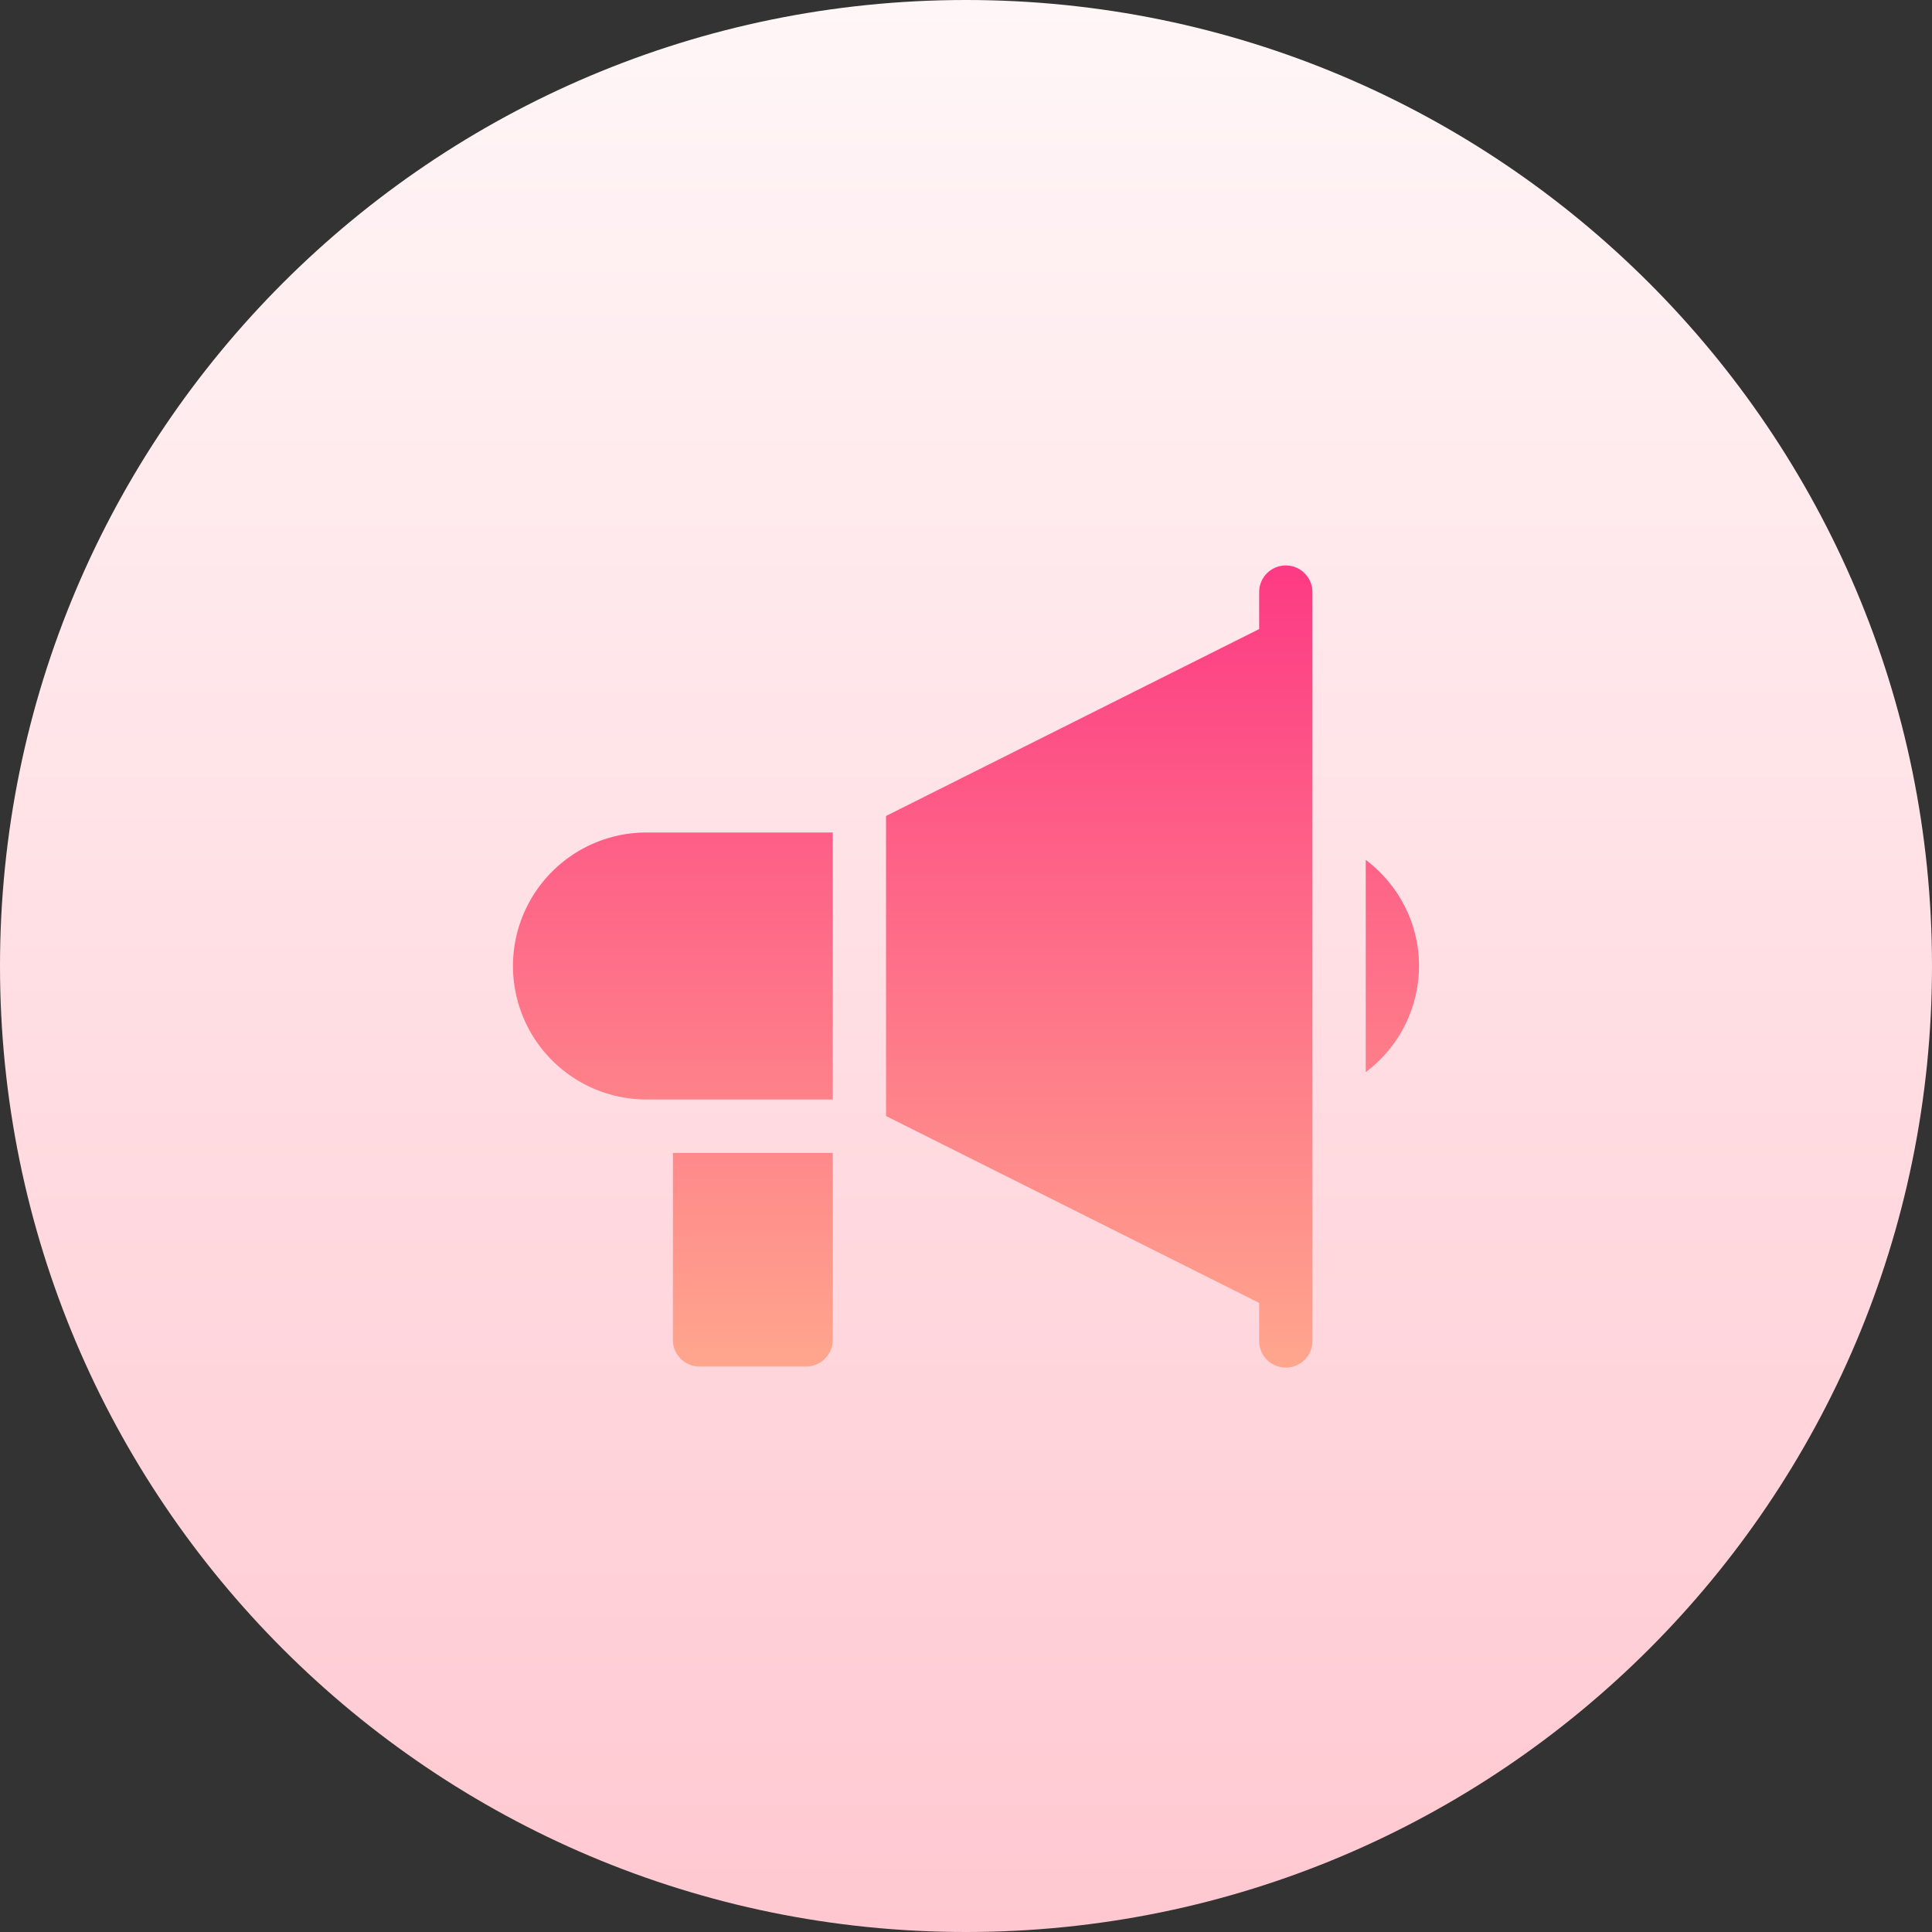 <svg width="41" height="41" fill="none" xmlns="http://www.w3.org/2000/svg"><rect width="100%" height="100%" fill="#333333" stroke="none"/><path d="M20.5 41C31.822 41 41 31.822 41 20.5S31.822 0 20.5 0 0 9.178 0 20.5 9.178 41 20.5 41z" fill="url(#paint0_linear)"/><path d="M10.886 20.5a2.834 2.834 0 002.828 2.833h3.958v-5.666h-3.959a2.834 2.834 0 00-2.827 2.833zm3.393 7.933c0 .314.253.567.566.567h2.262a.566.566 0 00.565-.567v-3.966H14.28v3.966zm14.704-10.185v4.504a2.823 2.823 0 001.131-2.252c0-.922-.448-1.735-1.13-2.252zM27.286 12a.566.566 0 00-.565.567v.783l-7.918 3.966v6.368l7.918 3.966v.783a.566.566 0 101.131 0V12.567a.566.566 0 00-.566-.567z" fill="url(#paint1_linear)"/><defs><linearGradient id="paint0_linear" x1="20.5" y1="41" x2="20.5" y2="0" gradientUnits="userSpaceOnUse"><stop stop-color="#FFC8D1"/><stop offset="1" stop-color="#FFF6F7"/></linearGradient><linearGradient id="paint1_linear" x1="20.5" y1="29" x2="20.5" y2="12" gradientUnits="userSpaceOnUse"><stop stop-color="#FFA68D"/><stop offset="1" stop-color="#FD3A84"/></linearGradient></defs></svg>